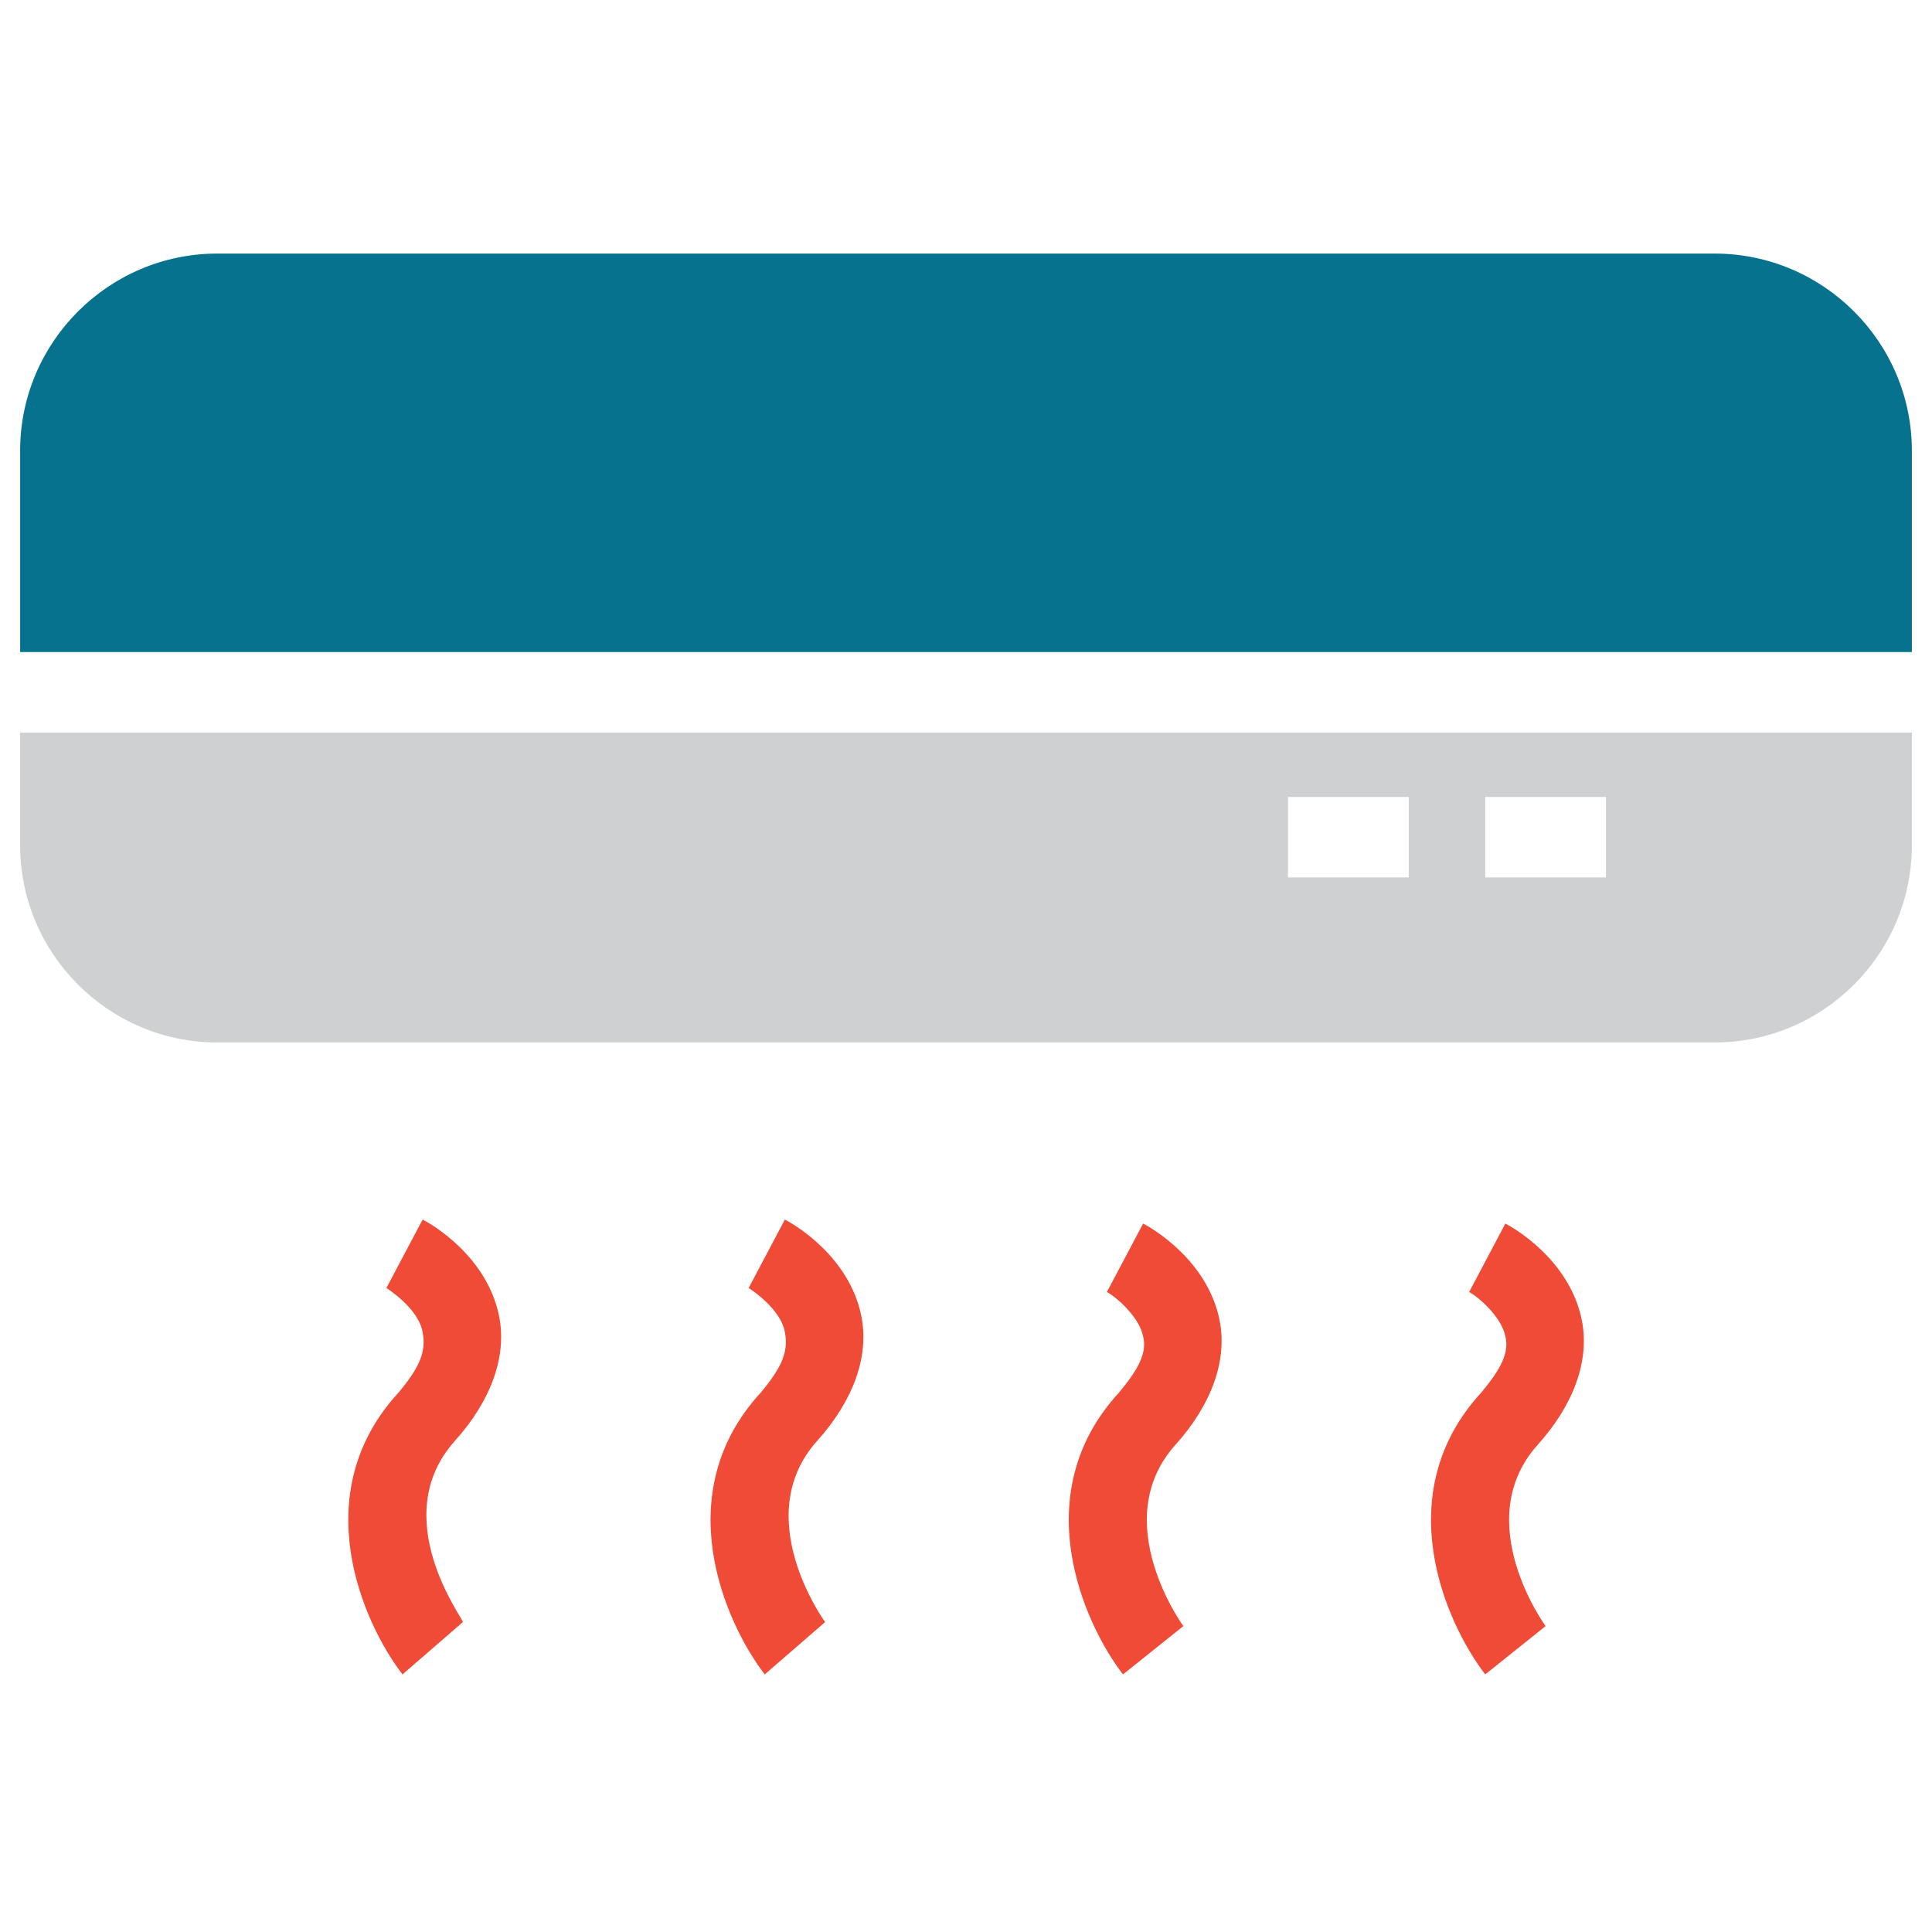 <?xml version="1.0" encoding="utf-8"?>
<!-- Generator: Adobe Illustrator 18.0.0, SVG Export Plug-In . SVG Version: 6.00 Build 0)  -->
<!DOCTYPE svg PUBLIC "-//W3C//DTD SVG 1.1//EN" "http://www.w3.org/Graphics/SVG/1.1/DTD/svg11.dtd">
<svg version="1.1" id="Layer_1" xmlns="http://www.w3.org/2000/svg" xmlns:xlink="http://www.w3.org/1999/xlink" x="0px" y="0px"
	 viewBox="0 0 48 48" enable-background="new 0 0 48 48" xml:space="preserve">
<g>
	<path fill="#06728D" d="M47.5,16.2v-5c0-2.7-2.2-4.9-4.9-4.9H5.4c-2.7,0-4.9,2.2-4.9,4.9v5H47.5z"/>
	<path fill="#CFD0D1" d="M0.5,18.2v2.8c0,2.7,2.2,4.9,4.9,4.9h37.2c2.7,0,4.9-2.2,4.9-4.9v-2.8H0.5z M35,21.8h-3v-2h3V21.8z
		 M39.9,21.8h-3v-2h3V21.8z"/>
	<path fill="#F04B36" d="M10,41.6c-1-1.3-2.4-4.5-0.1-7c0.5-0.6,0.7-1,0.6-1.5c-0.1-0.6-0.9-1.1-0.9-1.1l0.9-1.7
		c0.2,0.1,1.6,0.9,1.9,2.4c0.2,1-0.2,2.1-1.1,3.1c-1.7,1.9,0.2,4.4,0.2,4.5L10,41.6z"/>
	<path fill="#F04B36" d="M19,41.6c-1-1.3-2.4-4.5-0.1-7c0.5-0.6,0.7-1,0.6-1.5c-0.1-0.6-0.9-1.1-0.9-1.1l0.9-1.7
		c0.2,0.1,1.6,0.9,1.9,2.4c0.2,1-0.2,2.1-1.1,3.1c-1.7,1.9,0.2,4.5,0.2,4.5L19,41.6z"/>
	<path fill="#F04B36" d="M27.9,41.6c-1-1.3-2.4-4.5-0.1-7c0.5-0.6,0.7-1,0.6-1.4c-0.1-0.5-0.7-1-0.9-1.1l0.9-1.7
		c0.2,0.1,1.6,0.9,1.9,2.4c0.2,1-0.2,2.1-1.1,3.1c-1.7,1.9,0.2,4.5,0.2,4.5L27.9,41.6z"/>
	<path fill="#F04B36" d="M36.9,41.6c-1-1.3-2.4-4.5-0.1-7c0.5-0.6,0.7-1,0.6-1.4c-0.1-0.5-0.7-1-0.9-1.1l0.9-1.7
		c0.2,0.1,1.6,0.9,1.9,2.4c0.2,1-0.2,2.1-1.1,3.1c-1.7,1.9,0.2,4.5,0.2,4.5L36.9,41.6z"/>
</g>
</svg>
